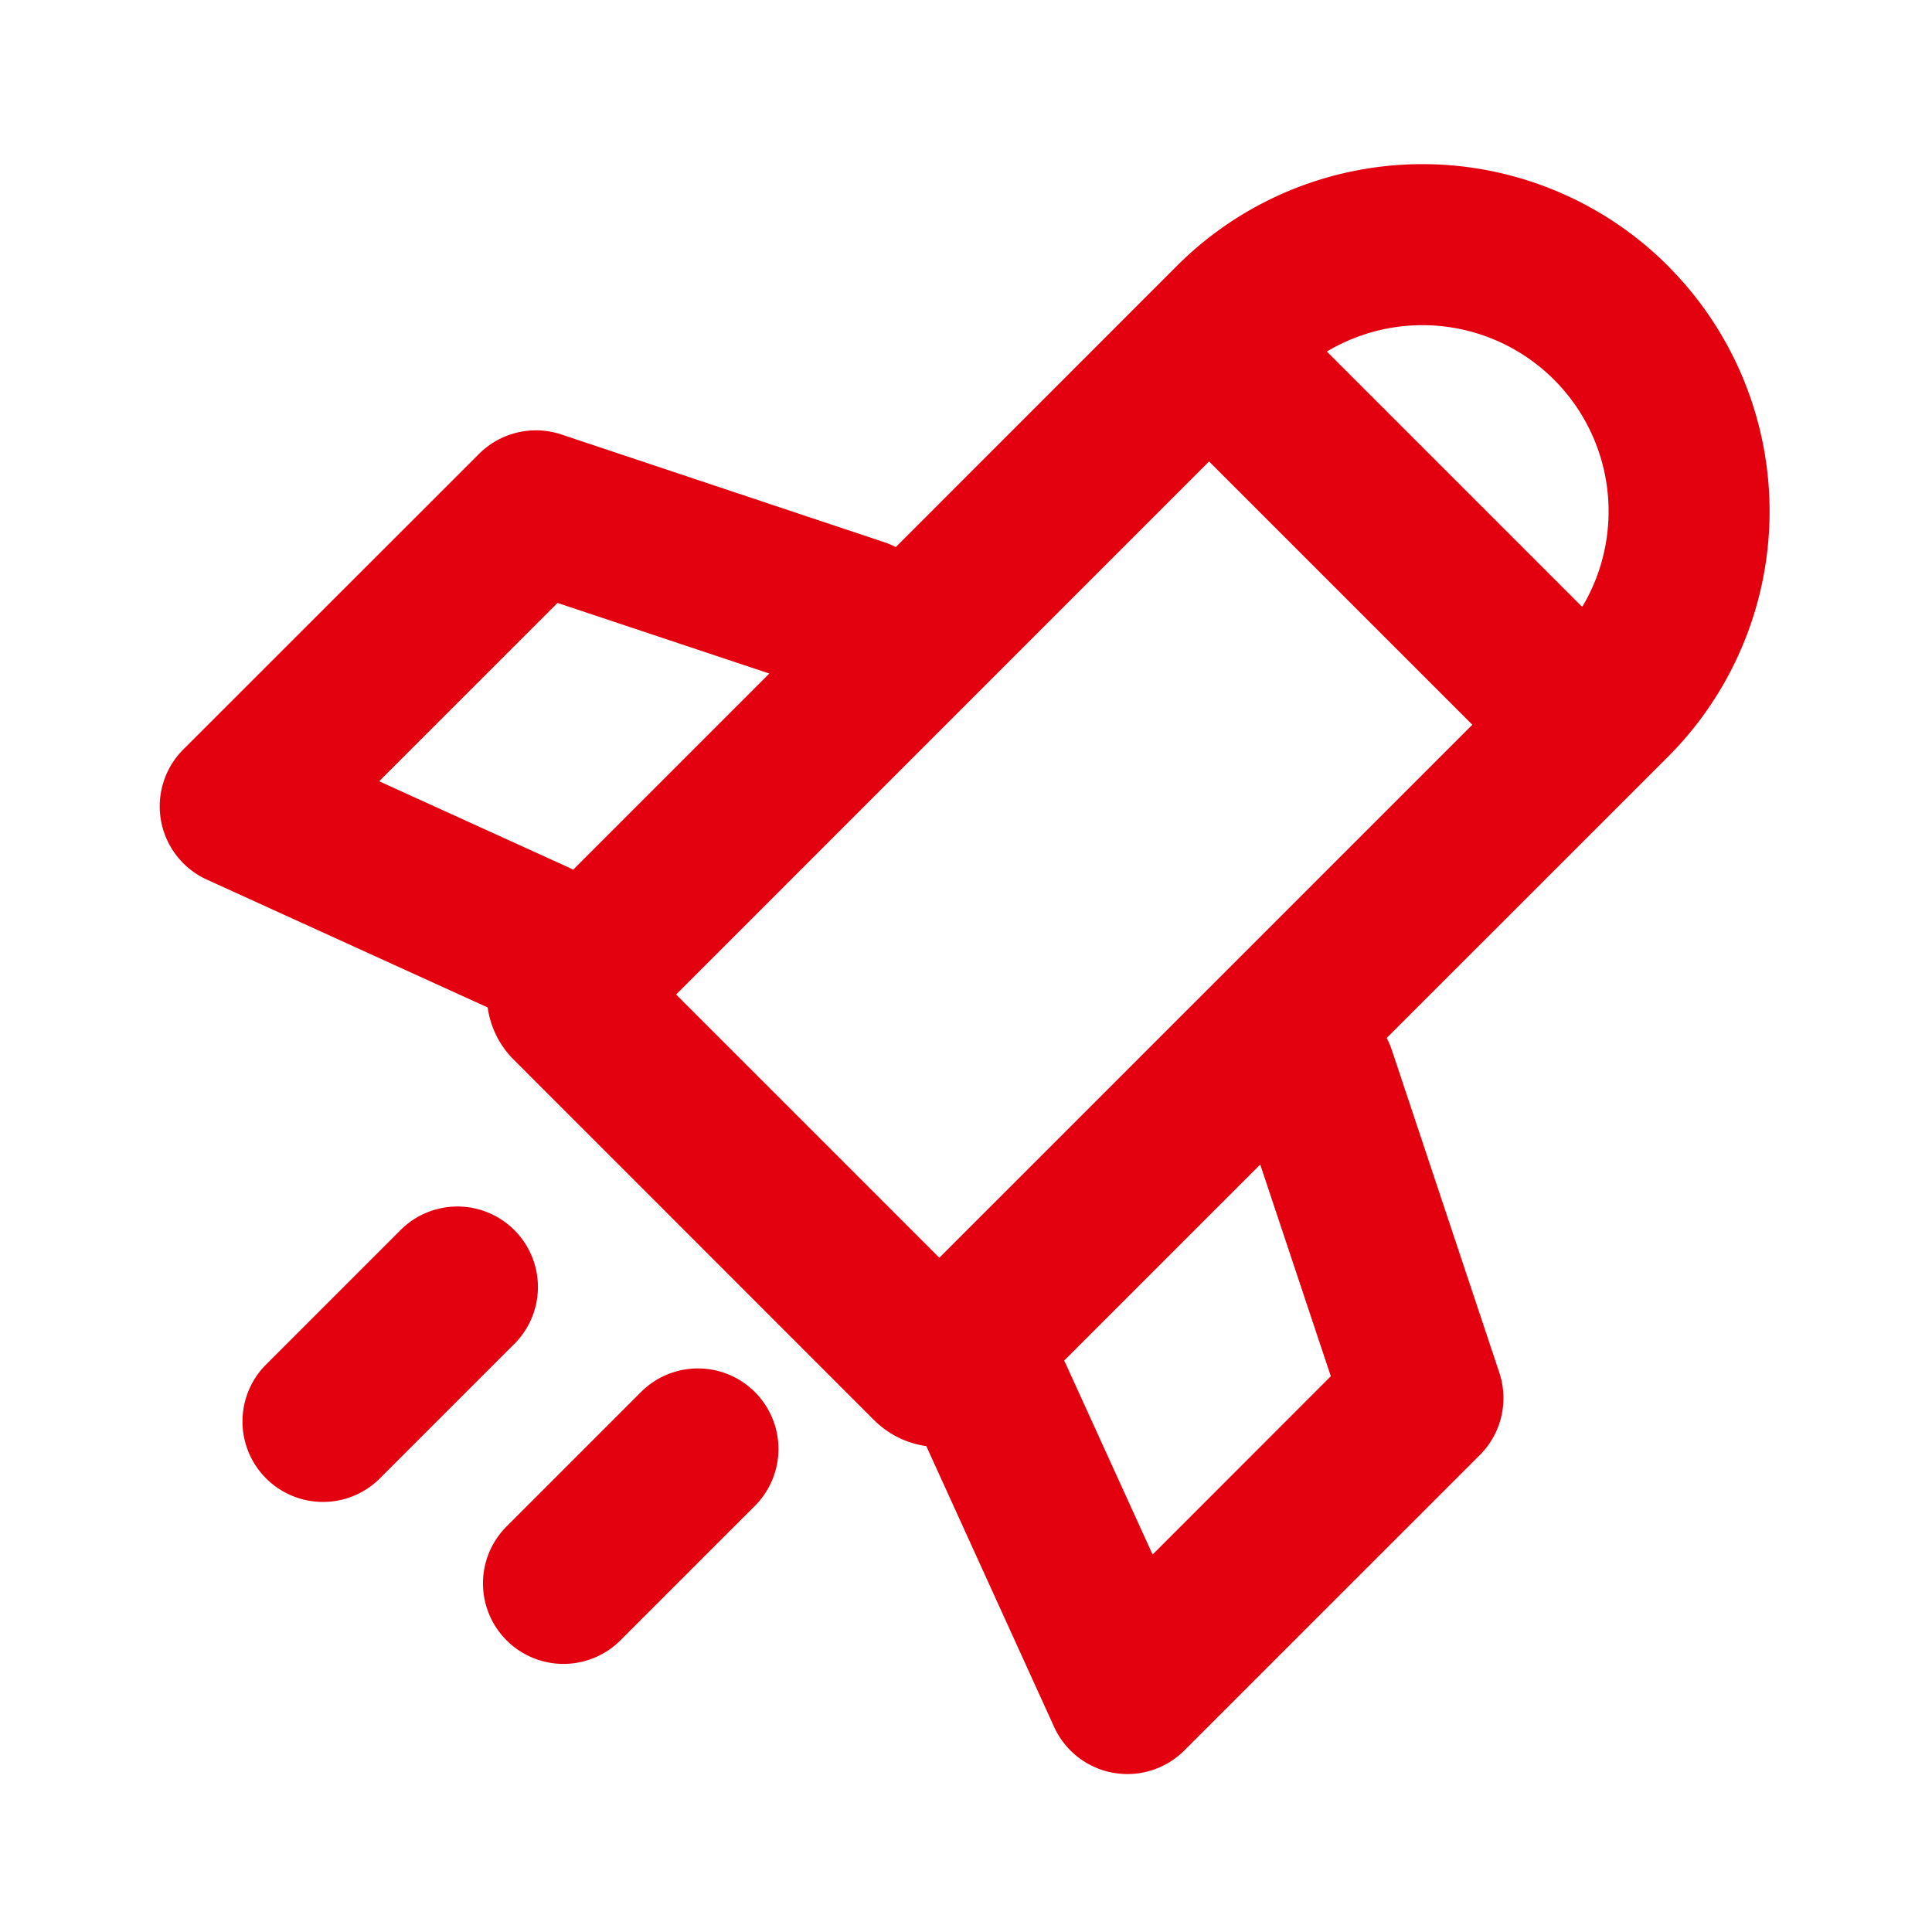 <svg width="24" height="24" fill="none" xmlns="http://www.w3.org/2000/svg"><path fill-rule="evenodd" clip-rule="evenodd" d="M20.72 3.303a4.312 4.312 0 00-6.1 0l-3.492 3.493a1.008 1.008 0 00-.15-.063L6.973 5.397a1 1 0 00-1.023.242L2.277 9.31a1 1 0 00.293 1.617l3.488 1.588c.034.239.142.468.326.651l4.472 4.473c.183.183.413.292.651.325l1.588 3.489a1 1 0 001.617.292l3.672-3.671a1 1 0 00.241-1.023l-1.335-4.007a1.024 1.024 0 00-.064-.15l3.493-3.492a4.312 4.312 0 000-6.099zm-7.476 13.65a1.04 1.04 0 00-.025-.051l2.436-2.436.877 2.63-2.214 2.215-1.074-2.358zm-6.123-6.15l2.436-2.436-2.631-.877L4.71 9.705l2.359 1.073.05.025zm9.362-6.436a2.313 2.313 0 013.172 3.172l-3.172-3.172zM15.02 5.732l-6.621 6.622 3.27 3.27 6.621-6.621-3.27-3.27zm-5.643 11.56a1 1 0 010 1.415l-1.67 1.67a1 1 0 01-1.414-1.415l1.67-1.67a1 1 0 011.414 0zm-3-.585a1 1 0 10-1.414-1.414l-1.67 1.67a1 1 0 001.414 1.414l1.67-1.67z" fill="#E3000F"/></svg>
